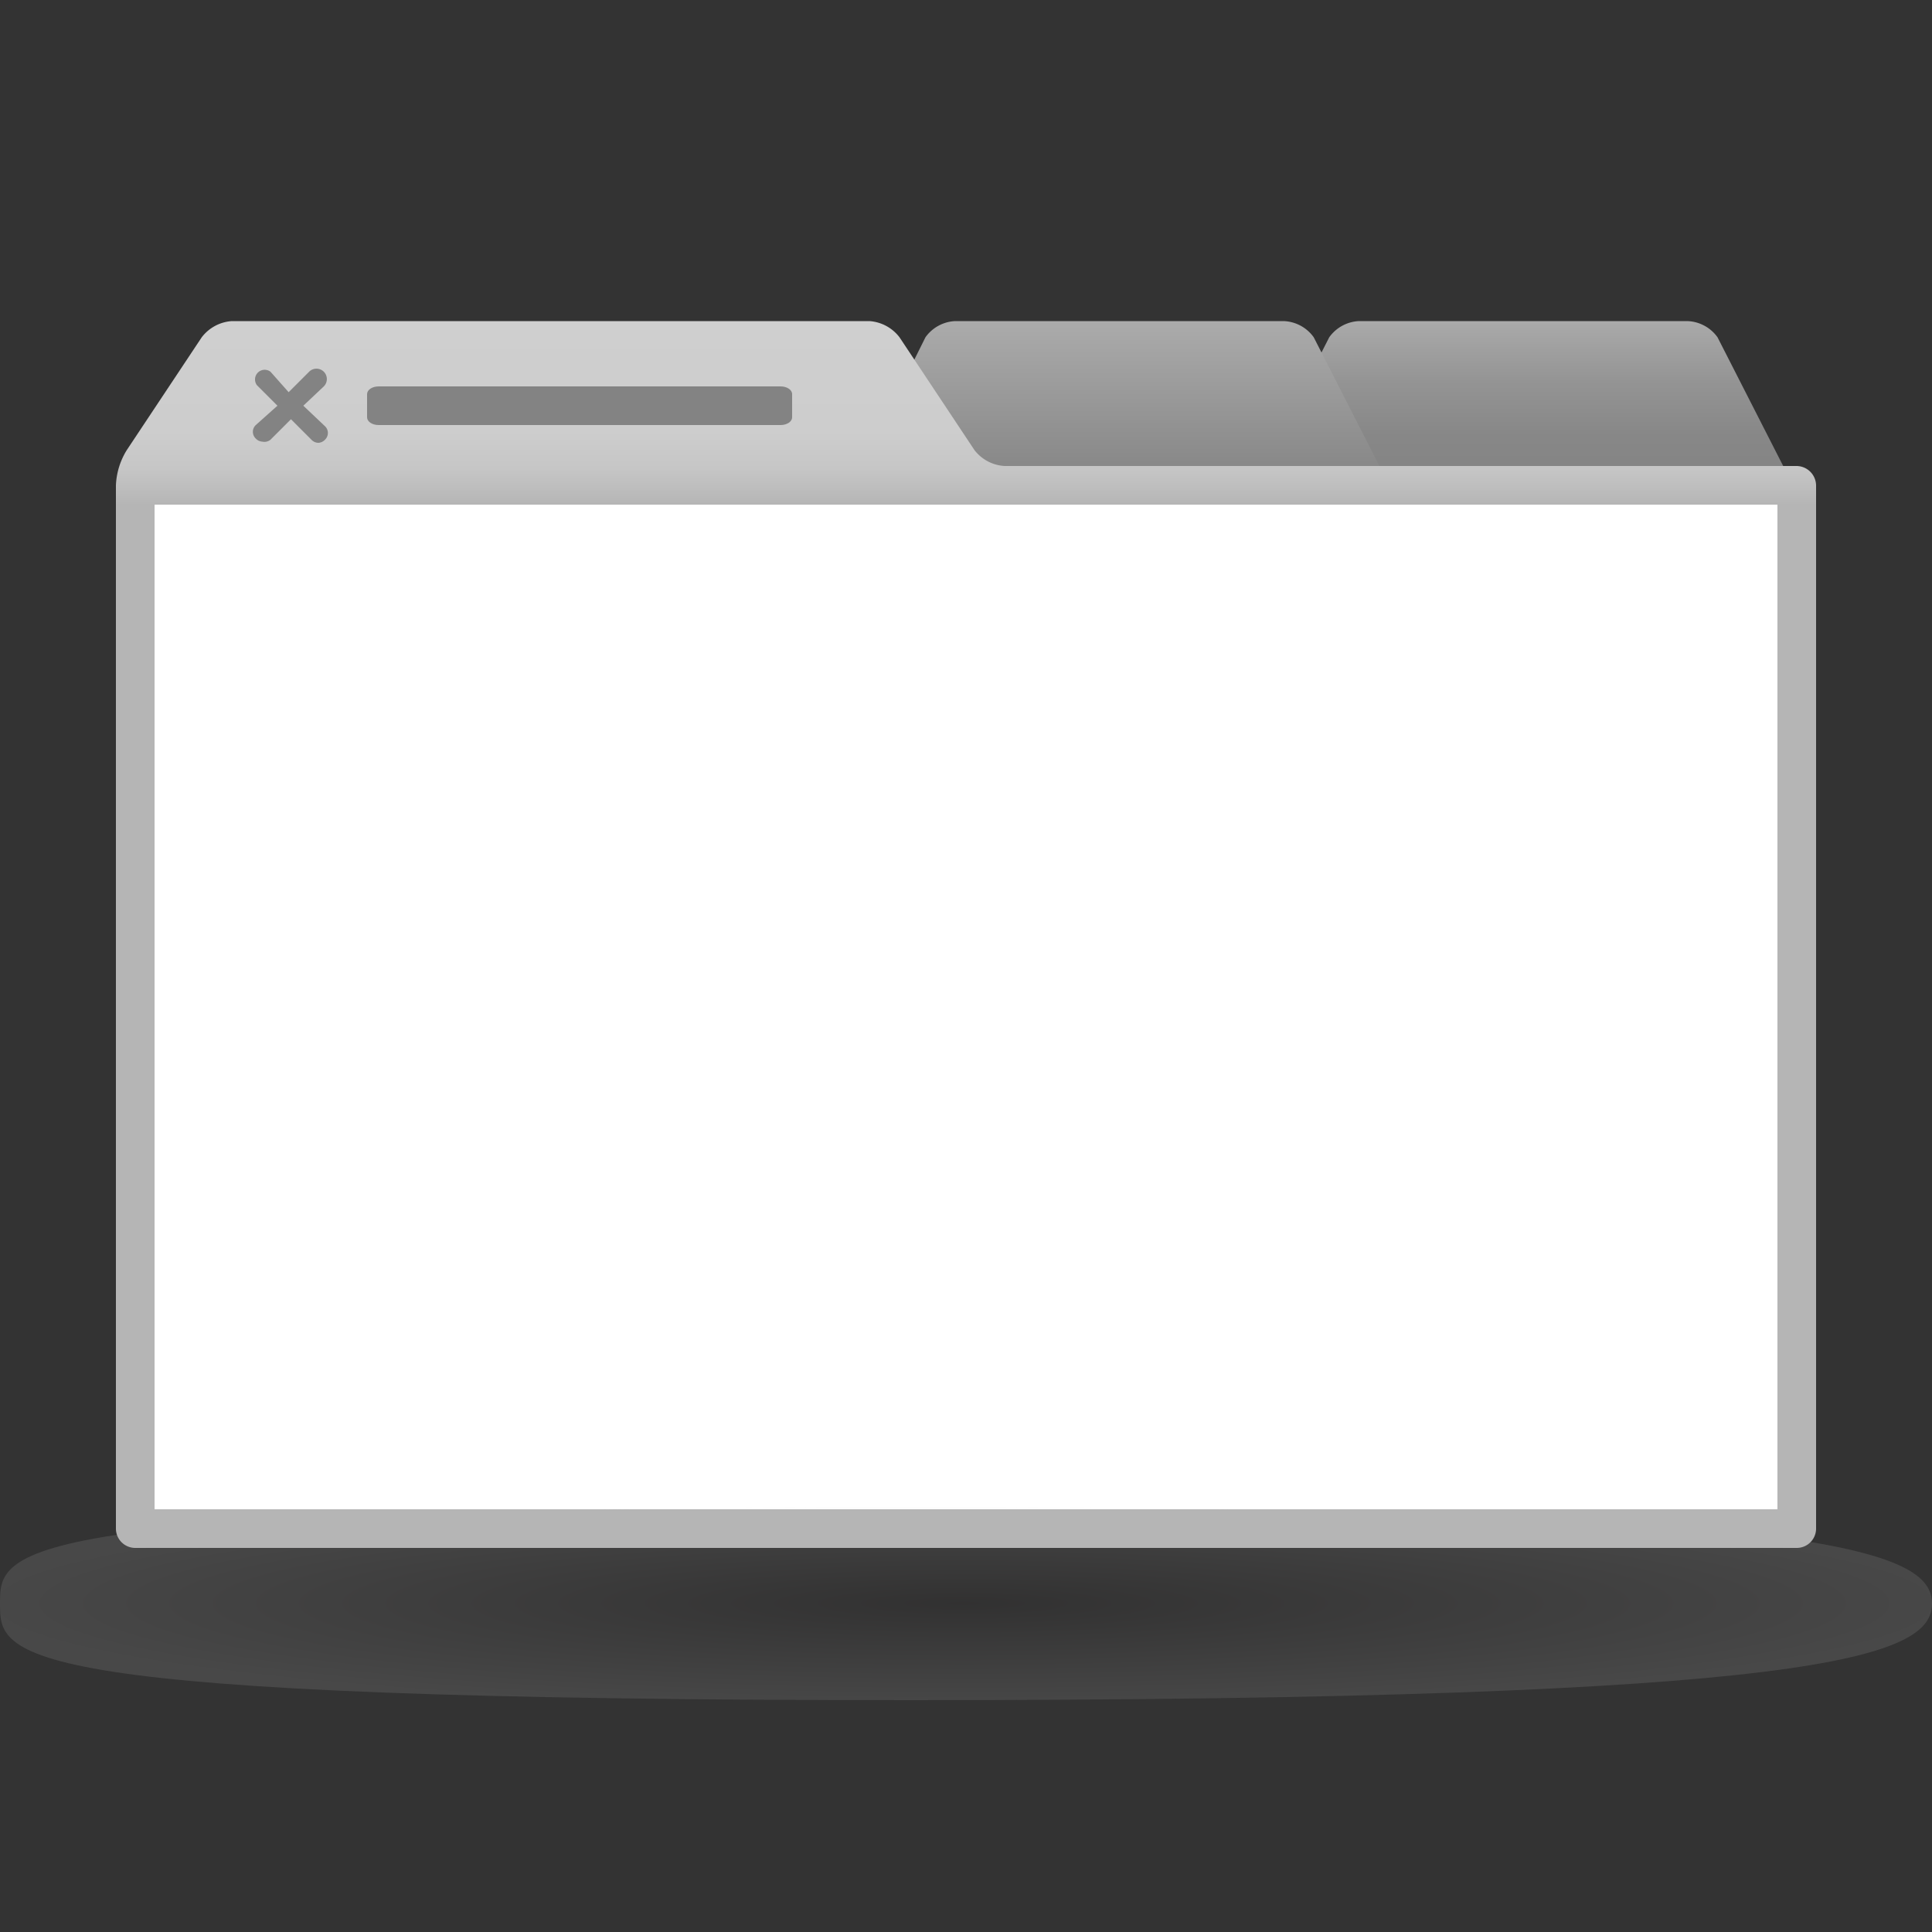 <svg xmlns="http://www.w3.org/2000/svg" xmlns:xlink="http://www.w3.org/1999/xlink" viewBox="0 0 50 50"><rect x="0" y="0" width="50" height="50" fill="#333333" stroke="none"/><defs><style>.a{fill:#fff;}.b,.c,.d,.e,.g{fill-rule:evenodd;}.b{opacity:0.1;fill:url(#a);}.c{fill:url(#b);}.d{fill:url(#c);}.e{fill:url(#d);}.f,.g{fill:#838383;}</style><radialGradient id="a" cx="10.81" cy="99.35" r="26.66" gradientTransform="translate(14.8 31.56) scale(0.94 0.1)" gradientUnits="userSpaceOnUse"><stop offset="0" stop-color="#231f20"/><stop offset="1" stop-color="#fff"/></radialGradient><linearGradient id="b" x1="39.47" y1="8.31" x2="39.47" y2="12.65" gradientUnits="userSpaceOnUse"><stop offset="0" stop-color="#ababab"/><stop offset="0.03" stop-color="#a8a8a8"/><stop offset="0.36" stop-color="#949494"/><stop offset="0.69" stop-color="#878787"/><stop offset="1" stop-color="#838383"/></linearGradient><linearGradient id="c" x1="28.97" y1="8.31" x2="28.97" y2="12.65" gradientUnits="userSpaceOnUse"><stop offset="0" stop-color="#ababab"/><stop offset="1" stop-color="#838383"/></linearGradient><linearGradient id="d" x1="25" y1="8.31" x2="25" y2="40.06" gradientUnits="userSpaceOnUse"><stop offset="0" stop-color="#cfcfcf"/><stop offset="0.09" stop-color="#cdcdcd"/><stop offset="0.12" stop-color="#c6c6c6"/><stop offset="0.14" stop-color="#bbb"/><stop offset="0.15" stop-color="#b5b5b5"/></linearGradient></defs><title>Browser</title><rect class="a" x="4" y="13.06" width="42" height="26"/><path class="b" d="M23.58,39C47.17,39,50,40.12,50,41.5S47.17,44,23.58,44,0,42.88,0,41.5,0,39,23.58,39Z"/><path class="c" d="M46.45,12.65l-2-3.92a1,1,0,0,0-.78-.42h-8.5a1,1,0,0,0-.77.42l-2,3.92Z"/><path class="d" d="M36,12.65,34,8.73a1,1,0,0,0-.78-.42h-8.5a1,1,0,0,0-.77.42L22,12.65Z"/><path class="e" d="M46.5,12.06H26a1.06,1.06,0,0,1-.78-.41L23.28,8.73a1.07,1.07,0,0,0-.78-.42H6a1.07,1.07,0,0,0-.78.42L3.28,11.65a1.87,1.87,0,0,0-.28.91v27a.5.5,0,0,0,.5.5h43a.5.5,0,0,0,.5-.5v-27A.51.51,0,0,0,46.5,12.06Zm-.5,27H4v-26H46Z"/><path class="f" d="M7.85,10.5,8.38,10A.25.25,0,0,0,8,9.62l-.53.53L7,9.62a.25.25,0,0,0-.35.35l.53.53L6.62,11a.24.24,0,0,0,0,.35.25.25,0,0,0,.17.08A.25.25,0,0,0,7,11.38l.53-.53.53.53a.25.25,0,0,0,.18.08.25.25,0,0,0,.17-.08.24.24,0,0,0,0-.35Z"/><path class="g" d="M20.5,10.8c0,.11-.13.2-.3.2H9.8c-.17,0-.3-.09-.3-.2v-.6c0-.11.13-.2.3-.2H20.2c.17,0,.3.09.3.2Z"/></svg>